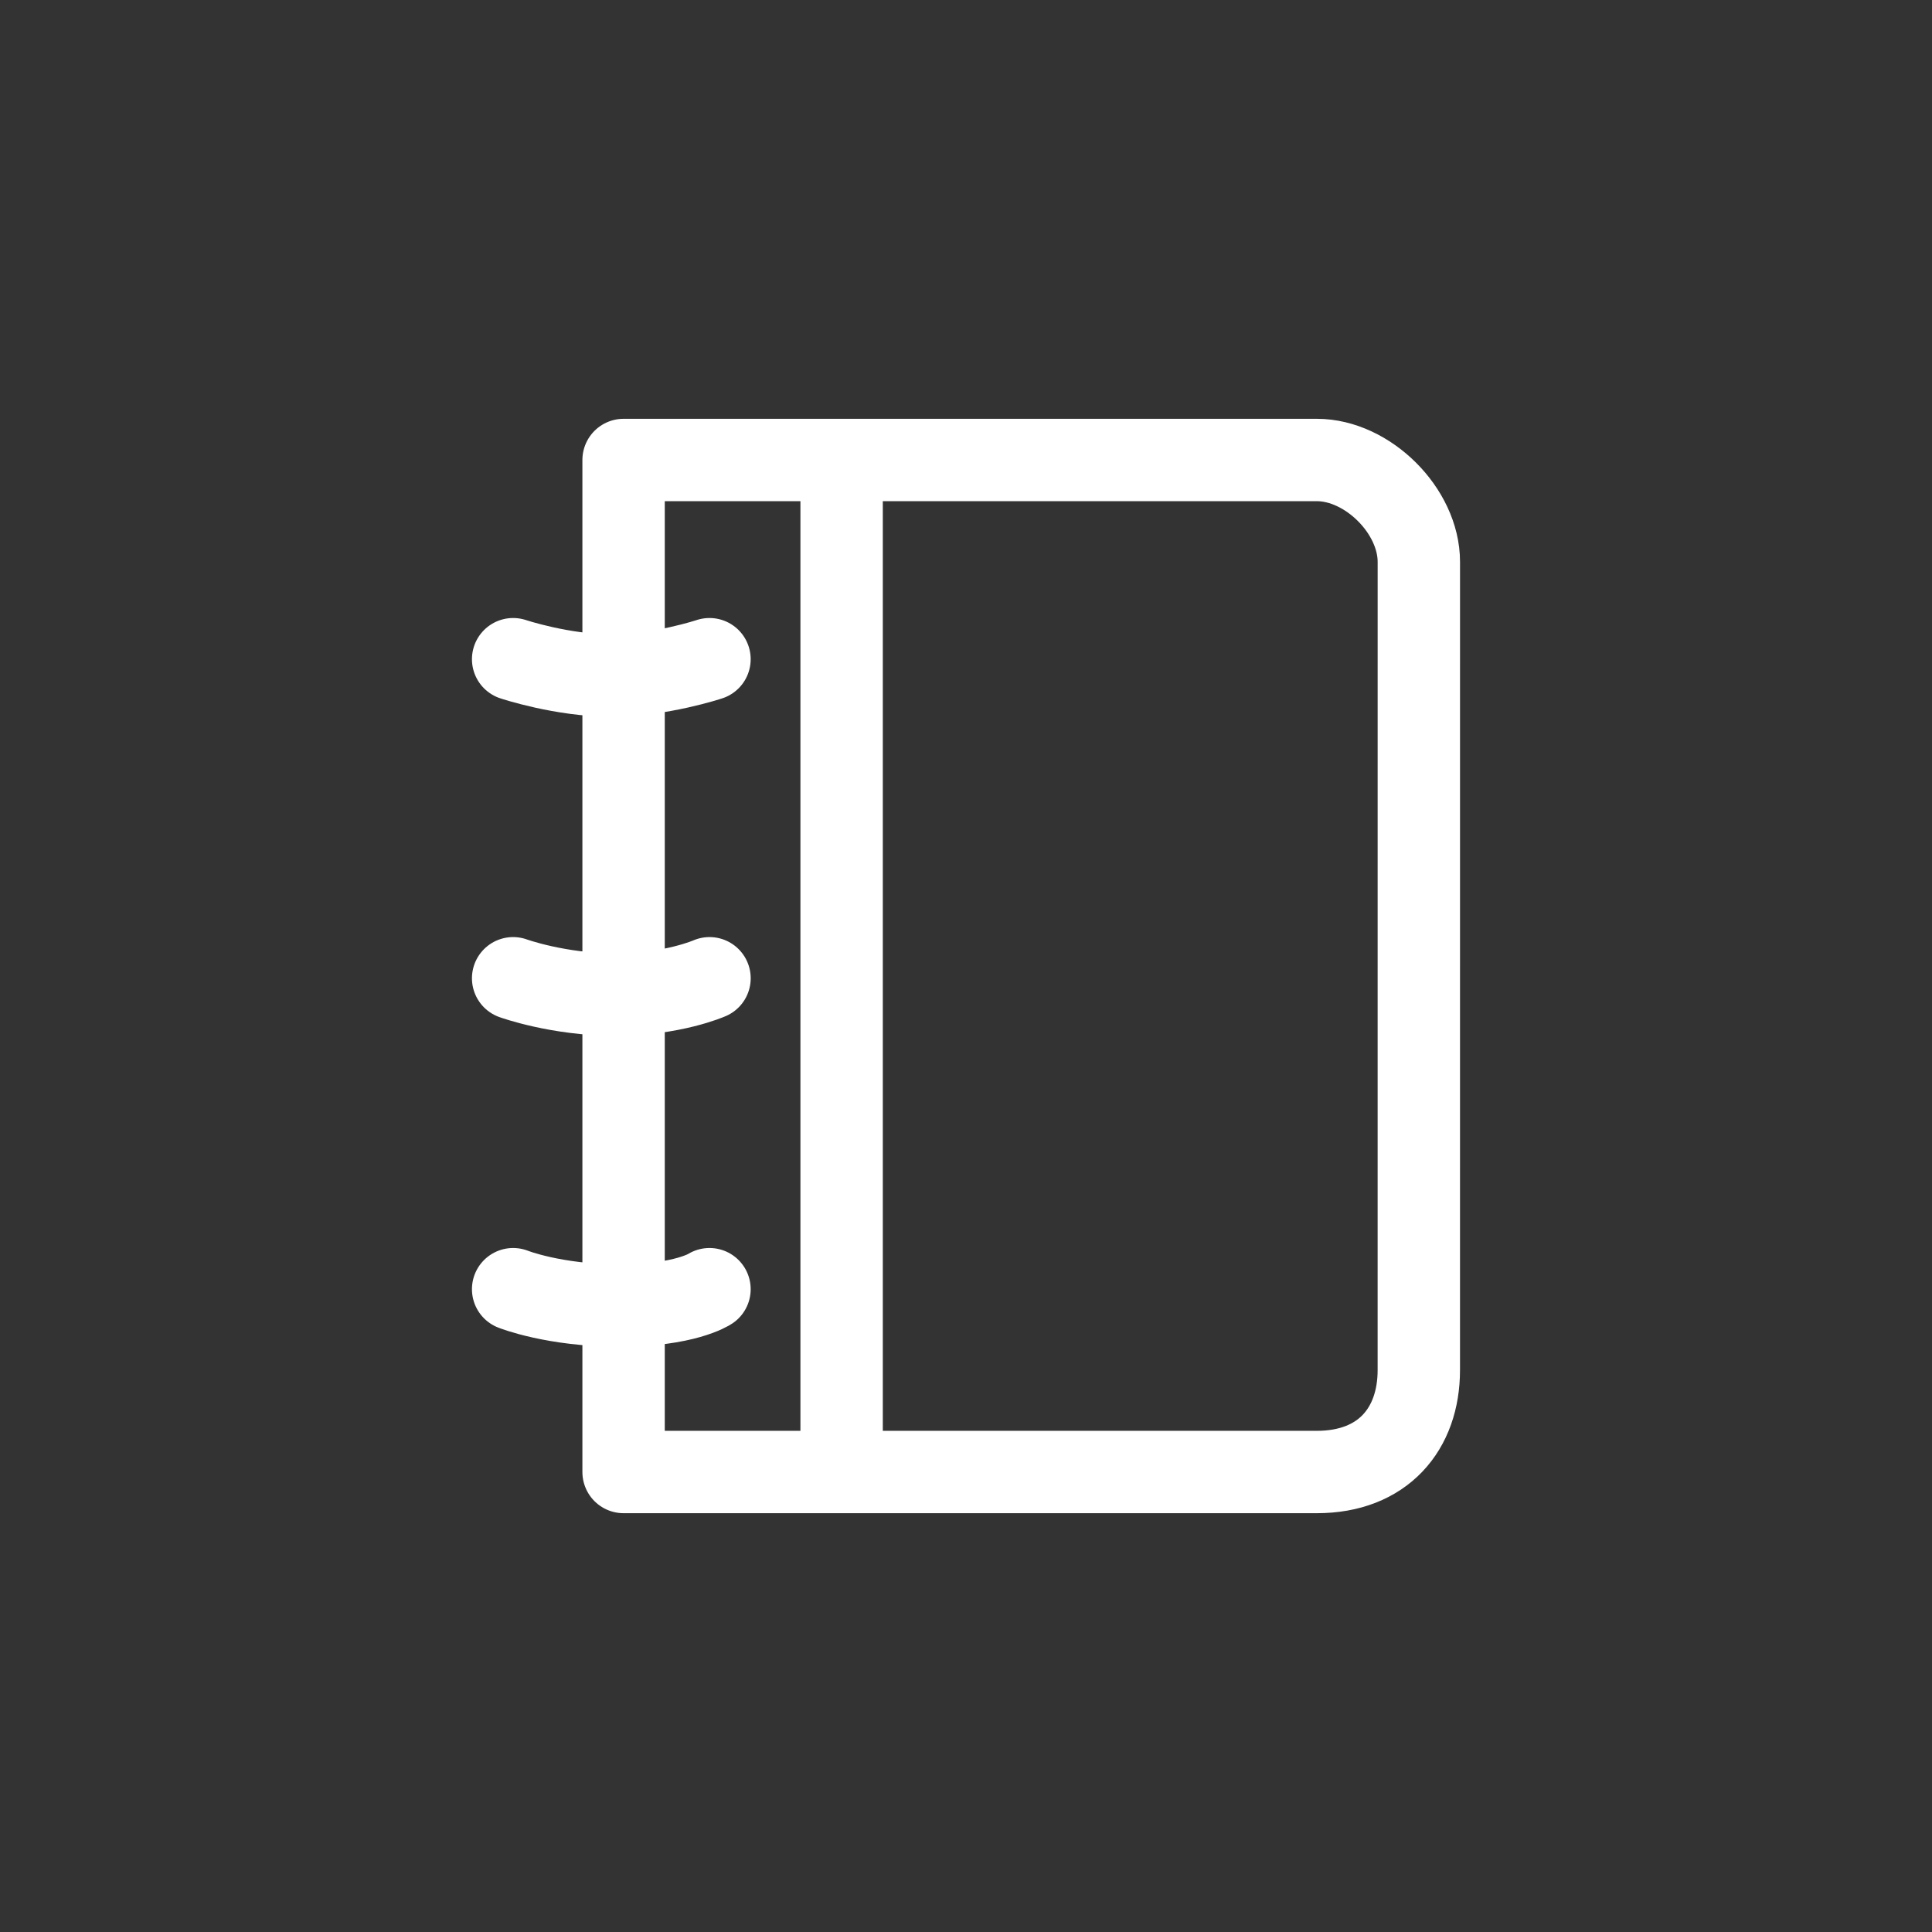 <?xml version="1.0" encoding="UTF-8" standalone="no"?>
<!-- Created with Inkscape (http://www.inkscape.org/) -->

<svg
   xmlns:dc="http://purl.org/dc/elements/1.1/"
   xmlns:cc="http://creativecommons.org/ns#"
   xmlns:rdf="http://www.w3.org/1999/02/22-rdf-syntax-ns#"
   xmlns:svg="http://www.w3.org/2000/svg"
   xmlns="http://www.w3.org/2000/svg"
   version="1.0"
   width="55"
   height="55"
   id="svg2"><rect width="100%" height="100%" fill="#333333" stroke="none"/>
<defs
   id="defs3001" />


`  <g
   transform="matrix(0.67,0,0,0.67,9.075,9.075)"
   id="g2855">
  <path
     d="m 46.74,44.669 c 0,2.511 -1.528,4.331 -4.332,4.331 l -29.457,0 0,-43 29.458,0 c 2.15,0 4.332,2.154 4.332,4.33 l -0.001,34.339 0,0 z"
     id="path2458"
     style="fill:none;stroke:#ffffff;stroke-width:3.5;stroke-linecap:round;stroke-linejoin:round;stroke-opacity:1" />
  <line
     style="fill:none;stroke:#ffffff;stroke-width:3.5;stroke-linecap:round;stroke-linejoin:round;stroke-opacity:1"
     x1="22.215"
     x2="22.215"
     y1="6.121"
     y2="48.881"
     id="line2460" />
  <path
     d="m 8.258,14.464 c 0,0 2.084,0.695 4.17,0.695 2.086,0 4.173,-0.695 4.173,-0.695"
     id="path2462"
     style="fill:none;stroke:#ffffff;stroke-width:3.5;stroke-linecap:round;stroke-linejoin:round;stroke-opacity:1" />
  <path
     d="m 8.258,28.021 c 0,0 1.912,0.695 4.345,0.695 2.433,0 3.999,-0.695 3.999,-0.695"
     id="path2464"
     style="fill:none;stroke:#ffffff;stroke-width:3.5;stroke-linecap:round;stroke-linejoin:round;stroke-opacity:1" />
  <path
     d="m 8.258,41.232 c 0,0 1.736,0.695 4.518,0.695 2.781,0 3.825,-0.695 3.825,-0.695"
     id="path2466"
     style="fill:none;stroke:#ffffff;stroke-width:3.5;stroke-linecap:round;stroke-linejoin:round;stroke-opacity:1" />
</g>
</svg>
